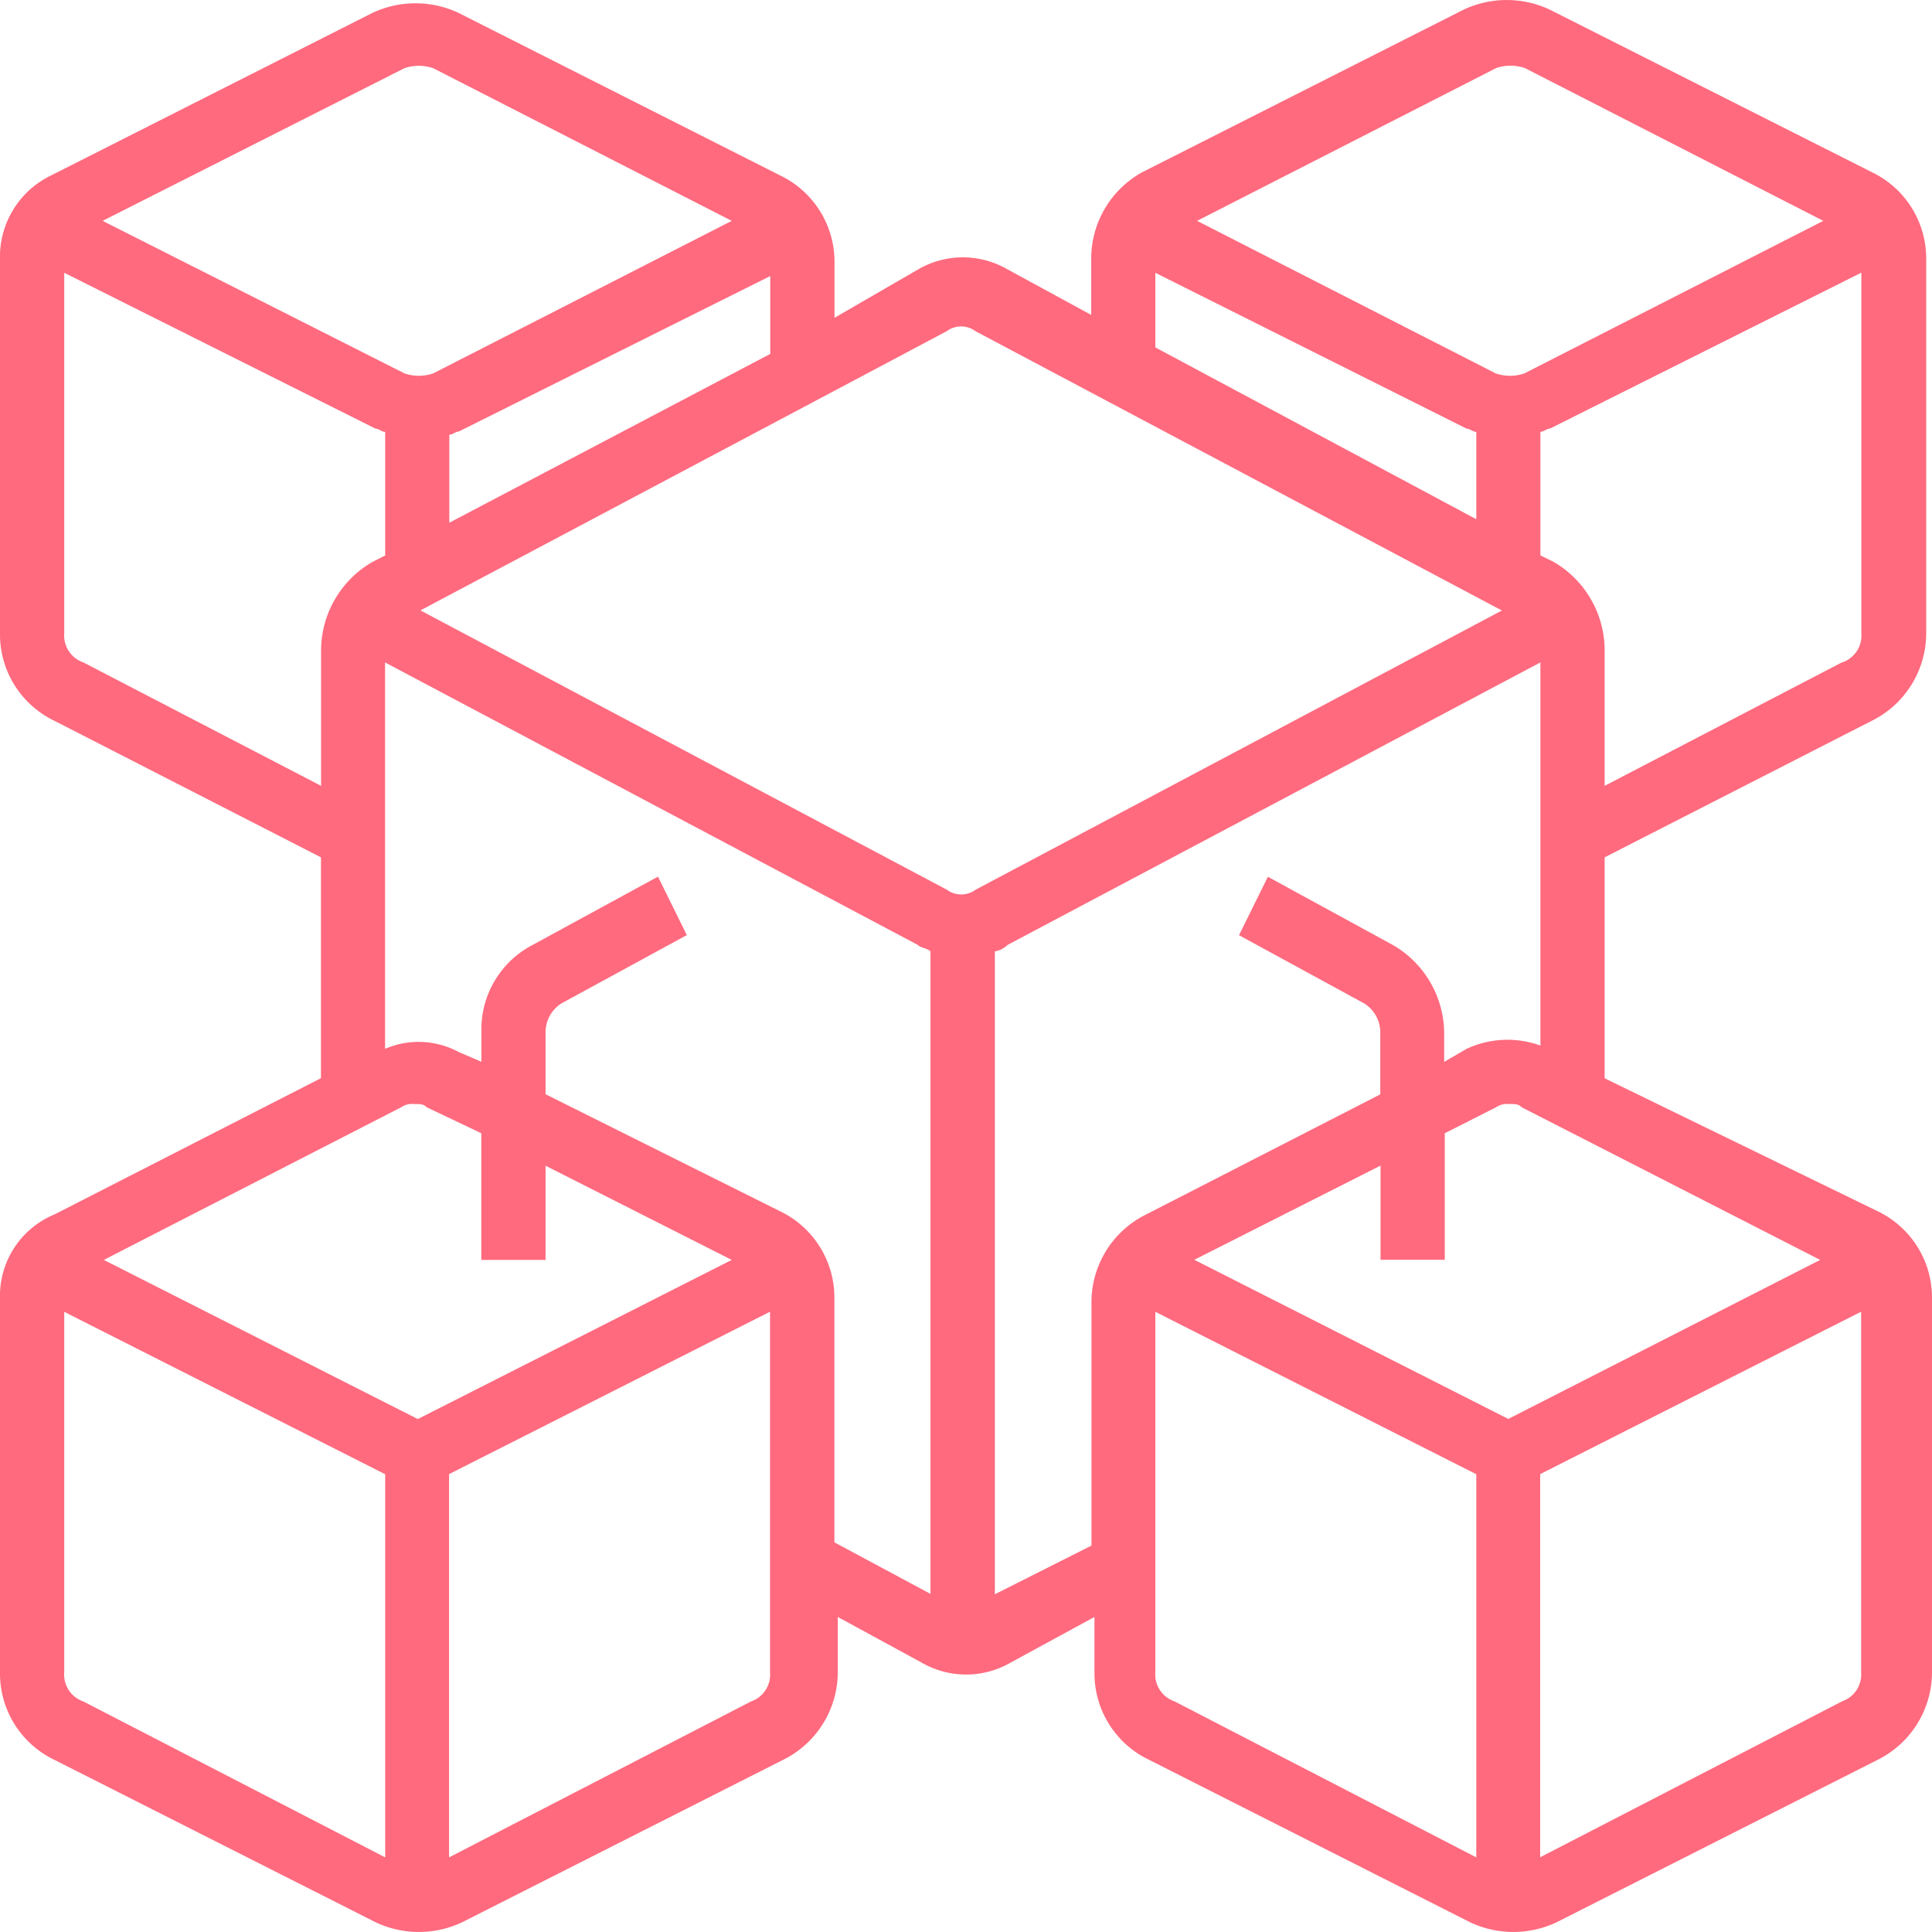 <svg xmlns="http://www.w3.org/2000/svg" width="16" height="16" viewBox="0 0 16 16">
  <path id="blockchain" d="M17.5,3.525,14.837,2.181a.838.838,0,0,0-.718,0L11.462,3.525a.817.817,0,0,0-.425.726v.457l-.691-.376a.737.737,0,0,0-.744,0l-.691.4V4.278a.793.793,0,0,0-.452-.726L5.8,2.208a.838.838,0,0,0-.718,0L2.425,3.552a.748.748,0,0,0-.425.7V7.344a.793.793,0,0,0,.452.726L4.658,9.2v1.829L2.452,12.157a.73.73,0,0,0-.452.7v3.092a.793.793,0,0,0,.452.726L5.11,18.019a.838.838,0,0,0,.718,0l2.658-1.345a.811.811,0,0,0,.452-.726v-.457l.691.376a.737.737,0,0,0,.744,0l.691-.376v.457a.793.793,0,0,0,.452.726l2.658,1.345a.838.838,0,0,0,.718,0l2.658-1.345A.811.811,0,0,0,18,15.949V12.856a.793.793,0,0,0-.452-.726l-2.259-1.1V9.2L17.5,8.07a.811.811,0,0,0,.452-.726V4.251a.793.793,0,0,0-.452-.726Zm-3.11-.861a.365.365,0,0,1,.239,0L17.1,3.929,14.625,5.192a.365.365,0,0,1-.239,0L11.914,3.929ZM11.568,4.359,14.146,5.65c.027,0,.053.027.08.027V6.4L11.568,4.977Zm-1.728.484a.2.2,0,0,1,.239,0l4.359,2.313L10.08,9.468a.2.2,0,0,1-.239,0L5.482,7.155ZM5.721,6.429V5.7c.027,0,.053-.027.08-.027L8.379,4.386v.645ZM5.349,2.665a.365.365,0,0,1,.239,0L8.06,3.929,5.588,5.192a.365.365,0,0,1-.239,0L2.85,3.929ZM2.691,7.586a.235.235,0,0,1-.159-.242V4.359L5.11,5.65c.027,0,.053.027.08.027V6.7l-.106.054a.849.849,0,0,0-.425.726V8.608Zm3.827,4.948v-.78l1.542.78-2.6,1.318-2.6-1.318L5.322,11.27a.158.158,0,0,1,.106-.027c.053,0,.08,0,.106.027l.452.215v1.049ZM2.691,16.191a.235.235,0,0,1-.159-.242V12.964l2.658,1.345v3.173Zm5.528,0-2.5,1.291V14.308l2.658-1.345v2.985A.235.235,0,0,1,8.219,16.191Zm.691-1.318V12.856a.793.793,0,0,0-.452-.726l-1.94-.968v-.511a.283.283,0,0,1,.133-.242l1.037-.565-.239-.484-1.037.565a.788.788,0,0,0-.425.726v.242L5.8,10.813a.7.7,0,0,0-.611-.027v-3.2L9.6,9.925c.027.027.08.027.106.054V15.3Zm1.329.43V9.979a.2.2,0,0,0,.106-.054l4.412-2.339v3.173a.8.8,0,0,0-.611.027l-.186.108v-.242a.849.849,0,0,0-.425-.726L12.5,9.361l-.239.484,1.037.565a.283.283,0,0,1,.133.242v.511l-1.94.995a.811.811,0,0,0-.452.726V14.9Zm4.252-1.452-2.6-1.318,1.542-.78v.78h.532V11.485l.425-.215a.158.158,0,0,1,.106-.027c.053,0,.08,0,.106.027l2.472,1.264Zm-2.764,2.339a.235.235,0,0,1-.159-.242V12.964l2.658,1.345v3.173Zm5.528,0-2.5,1.291V14.308l2.658-1.345v2.985a.235.235,0,0,1-.159.242Zm0-8.605L15.289,8.608V7.478a.849.849,0,0,0-.425-.726L14.757,6.7V5.676c.027,0,.053-.027.08-.027l2.578-1.291V7.344a.235.235,0,0,1-.159.242Z" transform="translate(-2 -2.1)" fill="#ff6a7e"/>
</svg>
